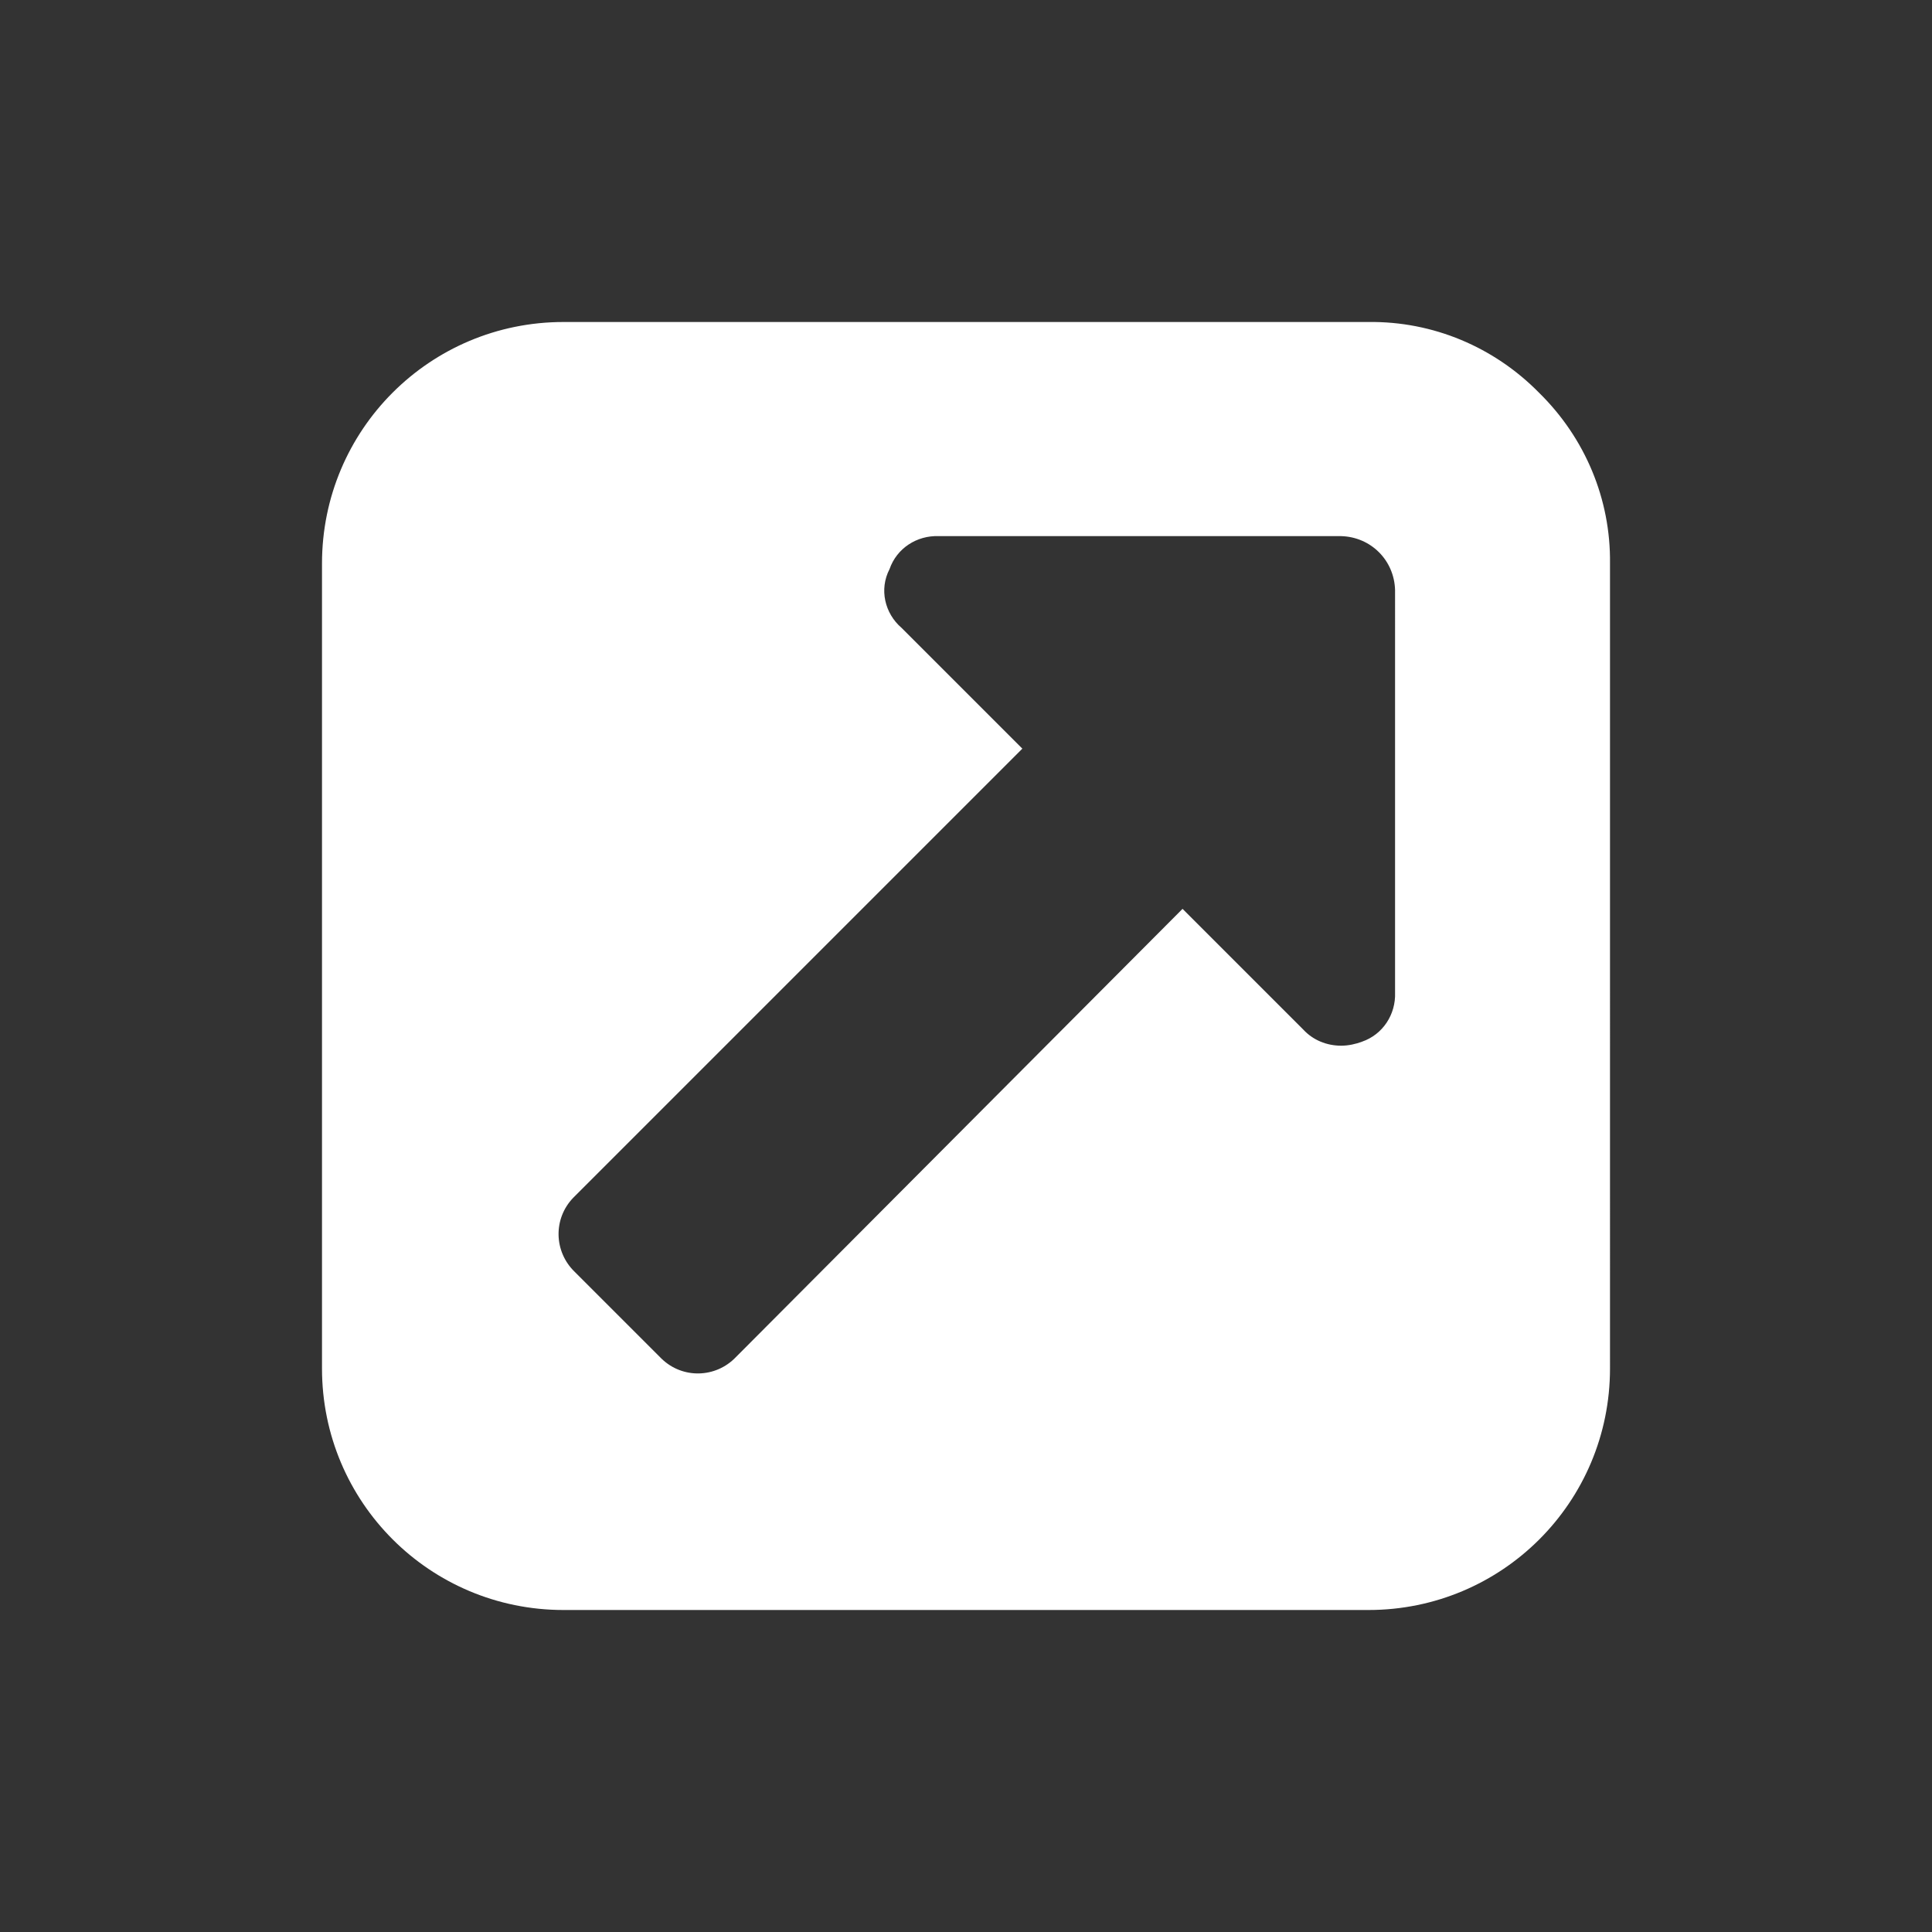 <svg version="1.2" xmlns="http://www.w3.org/2000/svg" xmlns:xlink="http://www.w3.org/1999/xlink" overflow="visible" preserveAspectRatio="none" viewBox="0 0 24 24" width="18" height="18"><rect x="0" y="0" width="24" height="24" fill="#333333" stroke="none"/><g><path xmlns:default="http://www.w3.org/2000/svg" id="external-link-square" d="M17.33,12.33c0.01,0.27-0.15,0.52-0.41,0.61c-0.08,0.03-0.17,0.05-0.26,0.05  c-0.18,0-0.35-0.07-0.47-0.2l-1.5-1.5l-5.55,5.57c-0.25,0.26-0.66,0.27-0.92,0.02c-0.01-0.01-0.01-0.01-0.02-0.02L7.14,15.8  c-0.26-0.25-0.27-0.66-0.02-0.92c0.01-0.01,0.01-0.01,0.02-0.02L12.7,9.3l-1.5-1.5c-0.21-0.18-0.28-0.48-0.15-0.73  c0.09-0.26,0.34-0.42,0.61-0.41h5c0.37,0.01,0.66,0.3,0.67,0.67V12.33L17.33,12.33z M19.12,4.88C18.56,4.31,17.8,3.99,17,4H7  C5.34,4,4,5.34,4,7v10c0,1.66,1.34,3,3,3h10c1.66,0,3-1.34,3-3V7C20.01,6.2,19.69,5.44,19.12,4.88z" style="fill: rgb(255, 255, 255);" vector-effect="non-scaling-stroke"/></g></svg>